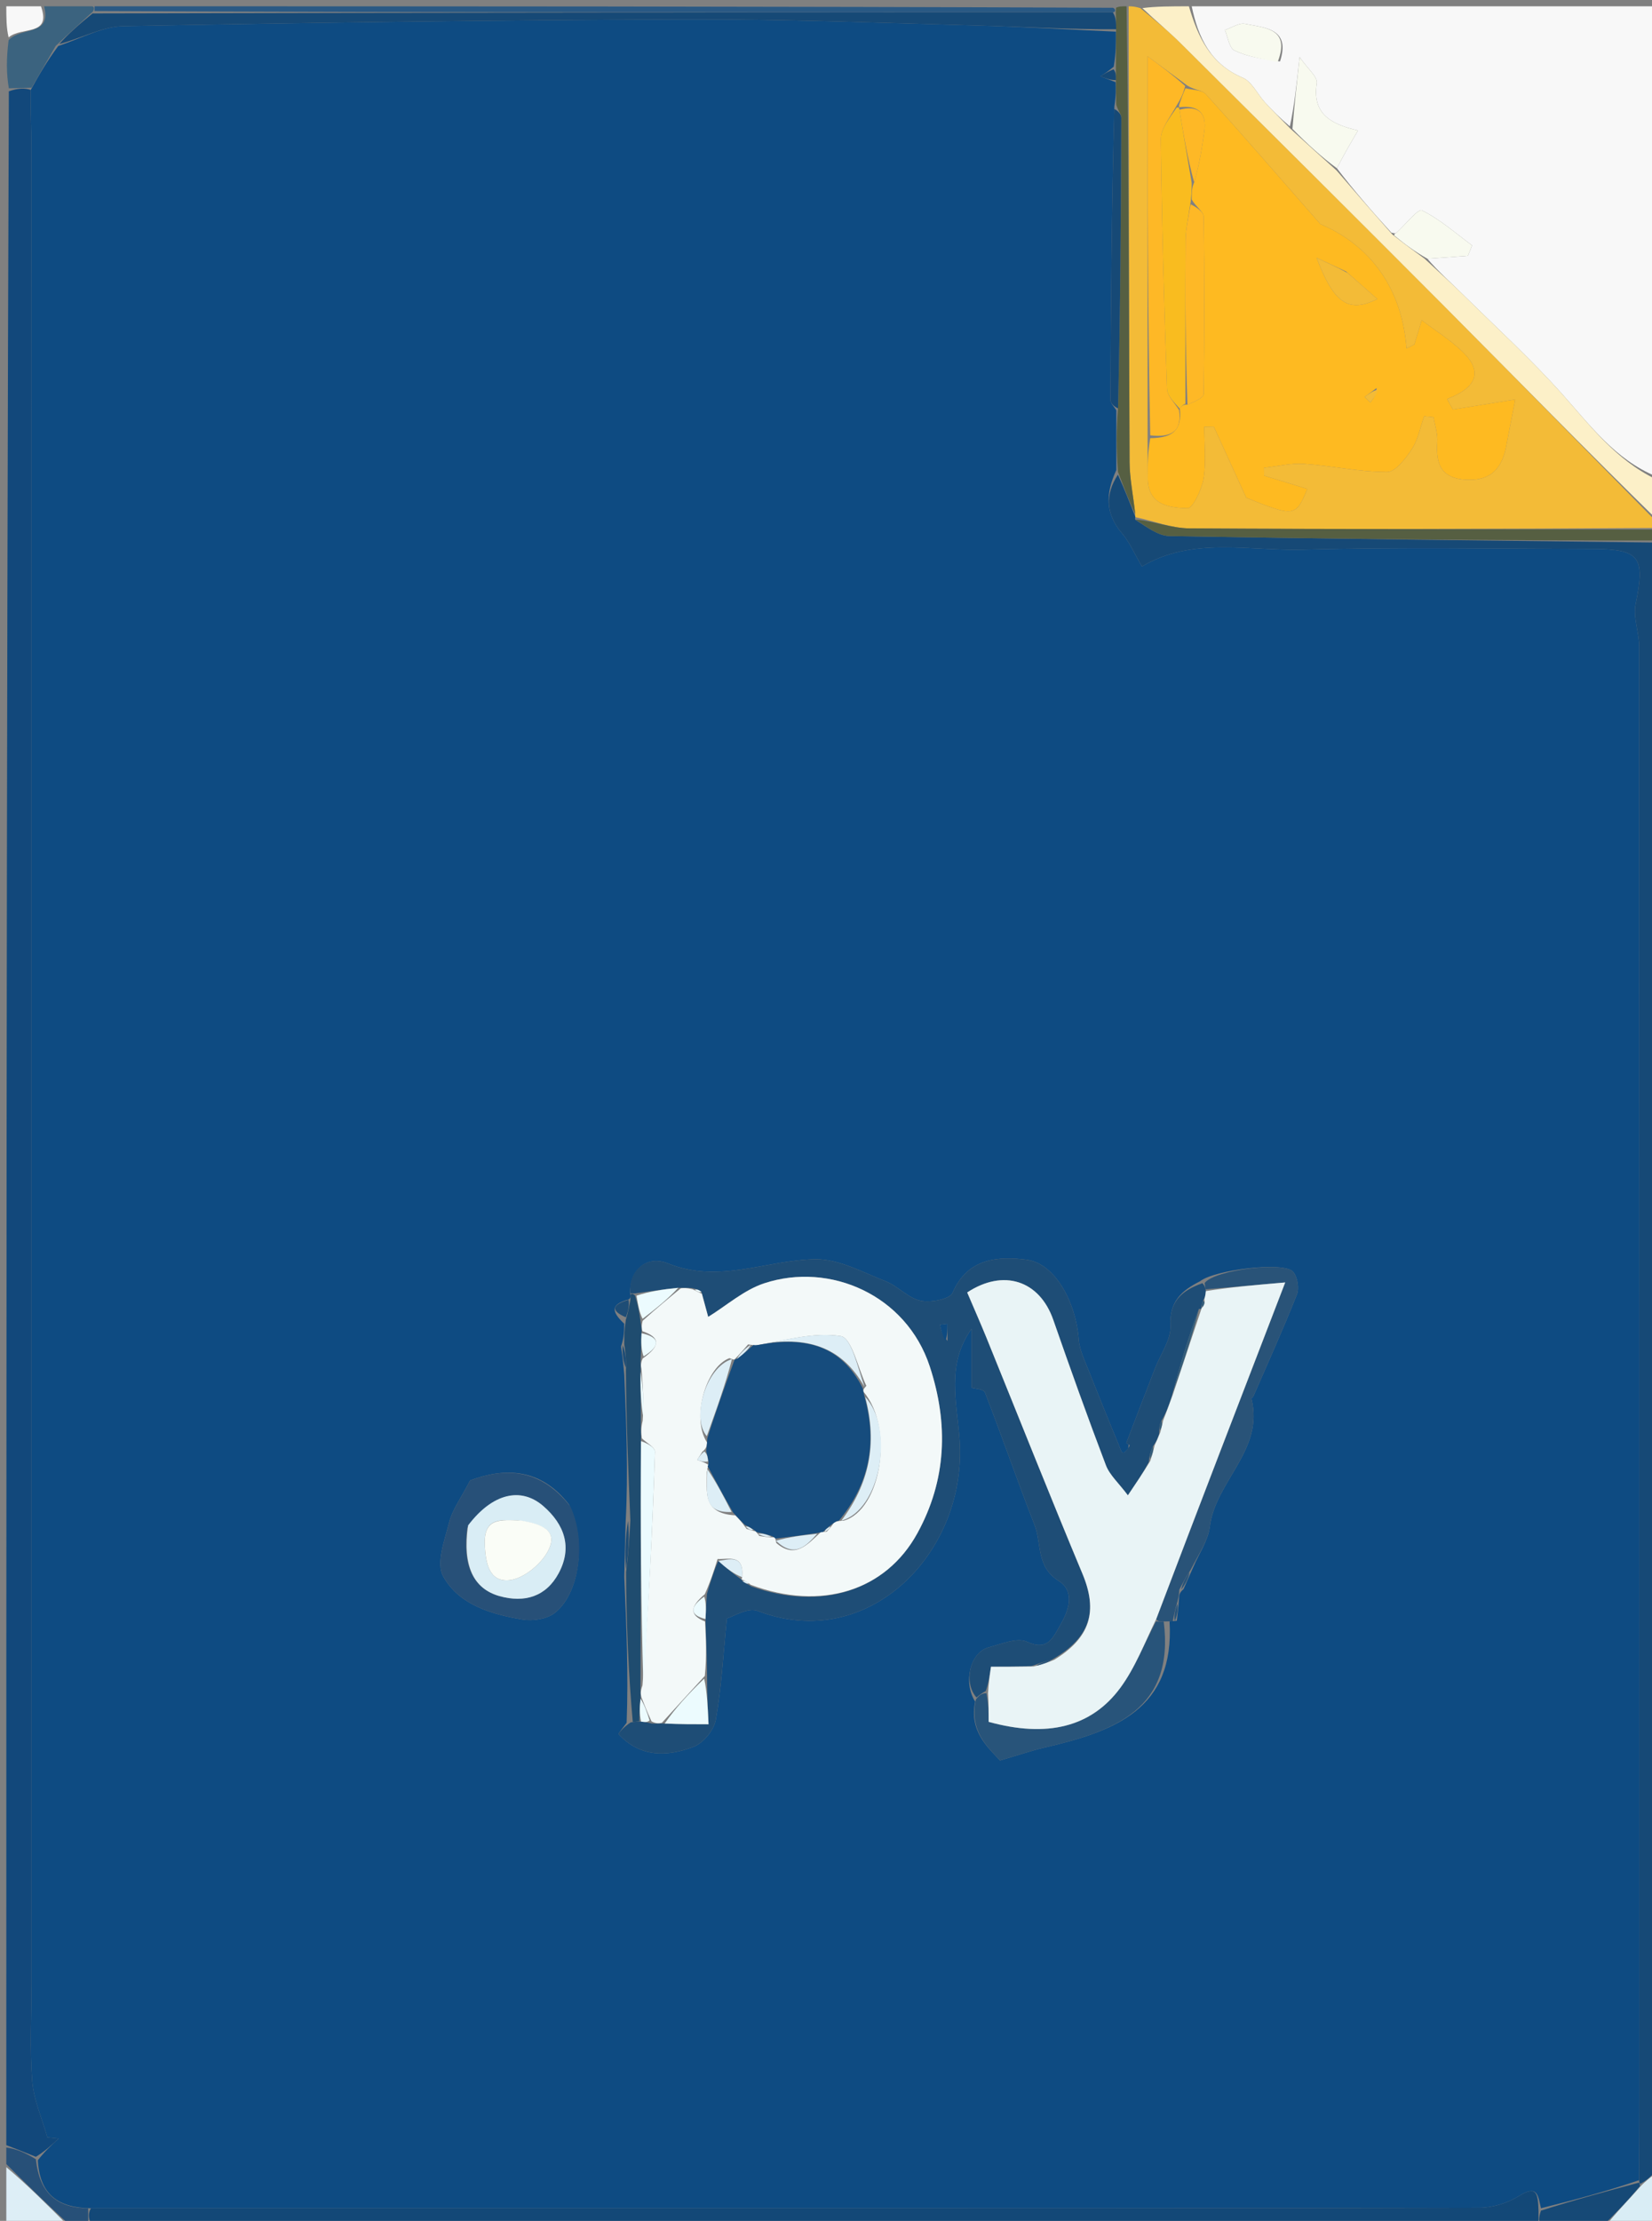 <svg version="1.1" id="Layer_1" xmlns="http://www.w3.org/2000/svg" xmlns:xlink="http://www.w3.org/1999/xlink" x="0px" y="0px"
	 width="100%" viewBox="0 0 262 352" enable-background="new 0 0 262 352" xml:space="preserve">
<rect x="0" y="0" width="262" height="352" fill="#808080" stroke="none"/>
<path fill="#F8F8F8" opacity="1" stroke="none" 
	d="
M189,1 
	C213.594,1 238.188,1 263,1 
	C263,25.687 263,50.375 262.646,75.504 
	C256.17,72.829 252.214,67.447 247.773,62.477 
	C242.891,57.015 237.461,52.04 232.233,46.891 
	C230.188,44.877 228.041,42.967 226.376,41.007 
	C228.81,40.85 230.81,40.697 232.809,40.544 
	C233.029,39.996 233.249,39.447 233.468,38.898 
	C230.853,36.971 228.38,34.753 225.509,33.345 
	C224.889,33.041 222.843,35.658 221.441,36.915 
	C221.334,37.011 221.126,36.993 220.664,36.872 
	C217.57,33.488 214.777,30.26 212.028,26.673 
	C213.098,24.565 214.124,22.816 215.378,20.677 
	C210.838,19.642 208.107,17.907 208.84,13.173 
	C208.992,12.188 207.416,10.936 206.113,9.049 
	C205.619,13.589 205.266,16.836 204.567,20.031 
	C203.01,18.722 201.77,17.49 200.594,16.201 
	C199.408,14.901 198.542,12.94 197.088,12.32 
	C191.967,10.138 190.031,5.956 189,1 
M203.005,9.743 
	C204.712,4.493 200.621,4.413 197.471,3.777 
	C196.504,3.582 195.332,4.4 194.254,4.754 
	C194.744,5.877 194.945,7.598 195.782,8.003 
	C197.782,8.972 200.082,9.321 203.005,9.743 
z"/>
<path fill="#F3BB37" opacity="1" stroke="none" 
	d="
M263,83 
	C263,83 263,83.5 262.535,83.683 
	C237.596,83.853 213.122,83.903 188.649,83.747 
	C185.789,83.729 182.937,82.572 180.046,81.962 
	C180.01,81.98 180.063,81.92 180.049,81.506 
	C179.724,78.474 179.155,75.858 179.144,73.239 
	C179.041,49.159 179.035,25.08 179,1 
	C179.444,1 179.889,1 180.844,1.282 
	C183.326,3.328 185.381,5.007 187.254,6.868 
	C201.245,20.767 215.241,34.661 229.153,48.638 
	C240.495,60.033 251.722,71.542 263,83 
M187.919,13.278 
	C185.952,11.83 183.986,10.381 182.01,8.927 
	C182.01,29.437 182.01,49.219 182.003,69.897 
	C182.013,71.896 182.009,73.894 182.035,75.893 
	C182.09,80.14 185.546,80.468 188.346,80.569 
	C189.174,80.599 190.604,77.586 190.892,75.825 
	C191.329,73.16 191.006,70.371 191.006,67.635 
	C191.501,67.627 191.996,67.619 192.491,67.61 
	C194.092,71.116 195.693,74.622 197.643,78.893 
	C205.207,81.963 205.557,81.933 207.338,77.482 
	C205.053,76.783 202.771,76.085 200.488,75.387 
	C200.484,74.976 200.479,74.564 200.475,74.153 
	C202.588,73.922 204.722,73.382 206.81,73.525 
	C211.221,73.829 215.608,74.817 220.004,74.807 
	C221.347,74.804 222.968,72.645 223.946,71.139 
	C224.923,69.637 225.254,67.715 225.868,65.977 
	C226.362,66.026 226.857,66.076 227.351,66.126 
	C227.564,67.434 228.031,68.76 227.941,70.047 
	C227.698,73.544 228.514,75.862 232.624,76.043 
	C236.662,76.22 238.291,74.037 238.931,70.51 
	C239.354,68.173 239.833,65.846 240.326,63.312 
	C236.986,63.846 233.707,64.37 230.428,64.894 
	C230.12,64.342 229.811,63.791 229.503,63.24 
	C233.891,61.59 235.395,59.108 232.035,55.814 
	C230.076,53.892 227.677,52.42 225.478,50.748 
	C225.105,51.966 224.702,53.286 224.298,54.606 
	C223.891,54.812 223.484,55.018 223.077,55.224 
	C222.261,44.641 216.352,38.428 209.408,35.517 
	C202.564,27.709 196.976,21.244 191.239,14.915 
	C190.6,14.21 189.108,14.277 187.919,13.278 
z"/>
<path fill="#12487B" opacity="1" stroke="none" 
	d="
M1,340 
	C1,231.645 1,123.29 1.402,14.467 
	C2.875,13.966 3.946,13.934 4.876,14.259 
	C4.824,17.552 4.986,20.488 4.988,23.424 
	C5.009,48.485 5,73.546 5,98.607 
	C5,153.298 5,207.989 5,262.68 
	C5,279.908 5,297.136 5,314.364 
	C5,319.524 4.711,324.707 5.109,329.836 
	C5.344,332.852 6.67,335.784 7.505,338.753 
	C8.102,338.821 8.699,338.888 9.296,338.956 
	C8.196,339.972 7.096,340.987 5.687,341.85 
	C3.919,341.131 2.459,340.565 1,340 
z"/>
<path fill="#164976" opacity="1" stroke="none" 
	d="
M263,86 
	C263,171.688 263,257.375 262.815,343.787 
	C261.824,345.077 261.017,345.644 260.142,346.142 
	C260.074,346.074 259.938,345.938 259.958,345.556 
	C259.985,341.058 260,336.942 260,332.826 
	C260.001,256.068 260.007,179.309 259.972,102.551 
	C259.971,100.267 258.971,97.867 259.409,95.72 
	C260.923,88.312 260.13,87.037 252.615,87.015 
	C237.297,86.971 221.97,86.707 206.663,87.118 
	C198.01,87.35 189.019,85.042 181.111,89.791 
	C179.947,87.815 179.175,85.967 177.937,84.516 
	C175.328,81.458 175.272,78.331 177.296,75.233 
	C178.391,77.652 179.227,79.786 180.063,81.92 
	C180.063,81.92 180.01,81.98 180.038,82.362 
	C181.868,83.515 183.66,84.929 185.476,84.961 
	C211.316,85.417 237.158,85.686 263,86 
z"/>
<path fill="#134877" opacity="1" stroke="none" 
	d="
M244,353 
	C167.646,353 91.292,353 14.467,352.627 
	C13.992,351.506 13.986,350.759 14.422,350.008 
	C20.775,350.002 26.686,350 32.597,350 
	C61.32,350 90.042,350 118.765,350 
	C157.394,350 196.023,350.029 234.652,349.921 
	C236.76,349.915 239.117,349.171 240.913,348.054 
	C243.845,346.23 243.9,347.903 244,350.38 
	C244,351.503 244,352.252 244,353 
z"/>
<path fill="#FCF0C8" opacity="1" stroke="none" 
	d="
M263,82.562 
	C251.722,71.542 240.495,60.033 229.153,48.638 
	C215.241,34.661 201.245,20.767 187.254,6.868 
	C185.381,5.007 183.326,3.328 181.177,1.282 
	C183.371,1 185.741,1 188.556,1 
	C190.031,5.956 191.967,10.138 197.088,12.32 
	C198.542,12.94 199.408,14.901 200.594,16.201 
	C201.77,17.49 203.01,18.722 204.632,20.378 
	C207.357,22.862 209.671,24.947 211.985,27.032 
	C214.777,30.26 217.57,33.488 220.816,37.159 
	C222.827,38.738 224.384,39.874 225.941,41.01 
	C228.041,42.967 230.188,44.877 232.233,46.891 
	C237.461,52.04 242.891,57.015 247.773,62.477 
	C252.214,67.447 256.17,72.829 262.646,75.973 
	C263,78.042 263,80.083 263,82.562 
z"/>
<path fill="#2A5984" opacity="1" stroke="none" 
	d="
M15,1 
	C68.688,1 122.375,1 176.528,1.233 
	C176.993,1.465 176.949,1.928 176.486,1.953 
	C122.346,1.985 68.668,1.992 14.993,1.749 
	C14.996,1.5 15,1 15,1 
z"/>
<path fill="#565F42" opacity="1" stroke="none" 
	d="
M176.949,1.928 
	C176.949,1.928 176.993,1.465 176.996,1.233 
	C177.444,1 177.889,1 178.667,1 
	C179.035,25.08 179.041,49.159 179.144,73.239 
	C179.155,75.858 179.724,78.474 180.049,81.506 
	C179.227,79.786 178.391,77.652 177.305,74.785 
	C177.051,71.048 177.047,68.042 177.316,64.722 
	C177.683,49.173 177.786,33.938 177.833,18.703 
	C177.835,18.127 177.299,17.549 177.028,16.577 
	C177.006,15.131 176.969,14.08 176.977,12.687 
	C176.993,11.887 176.964,11.43 176.972,10.548 
	C176.997,8.423 176.984,6.722 177.01,4.635 
	C177.016,3.476 176.982,2.702 176.949,1.928 
z"/>
<path fill="#565F42" opacity="1" stroke="none" 
	d="
M263,85.667 
	C237.158,85.686 211.316,85.417 185.476,84.961 
	C183.66,84.929 181.868,83.515 180.073,82.344 
	C182.937,82.572 185.789,83.729 188.649,83.747 
	C213.122,83.903 237.596,83.853 262.535,83.933 
	C263,84.444 263,84.889 263,85.667 
z"/>
<path fill="#3B637F" opacity="1" stroke="none" 
	d="
M14.556,1 
	C15,1 14.996,1.5 14.684,1.881 
	C12.576,3.836 10.781,5.41 8.827,7.289 
	C7.451,9.696 6.234,11.799 5.017,13.901 
	C3.946,13.934 2.875,13.966 1.402,13.999 
	C1,11.629 1,9.259 1.367,6.37 
	C3.42,4.159 8.191,5.815 7,1 
	C9.371,1 11.741,1 14.556,1 
z"/>
<path fill="#164976" opacity="1" stroke="none" 
	d="
M244.454,353 
	C244,352.252 244,351.503 244.393,350.378 
	C249.837,348.646 254.887,347.292 259.938,345.938 
	C259.938,345.938 260.074,346.074 260.092,346.483 
	C258.074,348.927 256.037,350.964 254,353 
	C250.969,353 247.939,353 244.454,353 
z"/>
<path fill="#275078" opacity="1" stroke="none" 
	d="
M13.981,350.012 
	C13.986,350.759 13.992,351.506 13.999,352.627 
	C13.25,353 12.5,353 11.16,352.743 
	C7.379,349.324 4.19,346.162 1,343 
	C1,342.25 1,341.5 1,340.375 
	C2.459,340.565 3.919,341.131 5.693,342.237 
	C6.28,347.819 9.203,349.937 13.981,350.012 
z"/>
<path fill="#DDEEF6" opacity="1" stroke="none" 
	d="
M1,343.487 
	C4.19,346.162 7.379,349.324 10.785,352.743 
	C7.748,353 4.495,353 1,353 
	C1,349.993 1,346.983 1,343.487 
z"/>
<path fill="#D9EDF5" opacity="1" stroke="none" 
	d="
M254.491,353 
	C256.037,350.964 258.074,348.927 260.161,346.551 
	C261.017,345.644 261.824,345.077 262.815,344.255 
	C263,346.917 263,349.835 263,353 
	C260.33,353 257.656,353 254.491,353 
z"/>
<path fill="#F8F8F8" opacity="1" stroke="none" 
	d="
M6.501,1 
	C8.191,5.815 3.42,4.159 1.367,5.926 
	C1,4.413 1,2.825 1,1 
	C2.664,1 4.333,1 6.501,1 
z"/>
<path fill="#F8FAEF" opacity="1" stroke="none" 
	d="
M212.028,26.673 
	C209.671,24.947 207.357,22.862 204.978,20.43 
	C205.266,16.836 205.619,13.589 206.113,9.049 
	C207.416,10.936 208.992,12.188 208.84,13.173 
	C208.107,17.907 210.838,19.642 215.378,20.677 
	C214.124,22.816 213.098,24.565 212.028,26.673 
z"/>
<path fill="#F8FAEF" opacity="1" stroke="none" 
	d="
M226.376,41.007 
	C224.384,39.874 222.827,38.738 221.117,37.315 
	C221.126,36.993 221.334,37.011 221.441,36.915 
	C222.843,35.658 224.889,33.041 225.509,33.345 
	C228.38,34.753 230.853,36.971 233.468,38.898 
	C233.249,39.447 233.029,39.996 232.809,40.544 
	C230.81,40.697 228.81,40.85 226.376,41.007 
z"/>
<path fill="#F8FAEF" opacity="1" stroke="none" 
	d="
M202.633,9.832 
	C200.082,9.321 197.782,8.972 195.782,8.003 
	C194.945,7.598 194.744,5.877 194.254,4.754 
	C195.332,4.4 196.504,3.582 197.471,3.777 
	C200.621,4.413 204.712,4.493 202.633,9.832 
z"/>
<path fill="#FEBA21" opacity="1" stroke="none" 
	d="
M188.012,13.987 
	C189.108,14.277 190.6,14.21 191.239,14.915 
	C196.976,21.244 202.564,27.709 209.408,35.517 
	C216.352,38.428 222.261,44.641 223.077,55.224 
	C223.484,55.018 223.891,54.812 224.298,54.606 
	C224.702,53.286 225.105,51.966 225.478,50.748 
	C227.677,52.42 230.076,53.892 232.035,55.814 
	C235.395,59.108 233.891,61.59 229.503,63.24 
	C229.811,63.791 230.12,64.342 230.428,64.894 
	C233.707,64.37 236.986,63.846 240.326,63.312 
	C239.833,65.846 239.354,68.173 238.931,70.51 
	C238.291,74.037 236.662,76.22 232.624,76.043 
	C228.514,75.862 227.698,73.544 227.941,70.047 
	C228.031,68.76 227.564,67.434 227.351,66.126 
	C226.857,66.076 226.362,66.026 225.868,65.977 
	C225.254,67.715 224.923,69.637 223.946,71.139 
	C222.968,72.645 221.347,74.804 220.004,74.807 
	C215.608,74.817 211.221,73.829 206.81,73.525 
	C204.722,73.382 202.588,73.922 200.475,74.153 
	C200.479,74.564 200.484,74.976 200.488,75.387 
	C202.771,76.085 205.053,76.783 207.338,77.482 
	C205.557,81.933 205.207,81.963 197.643,78.893 
	C195.693,74.622 194.092,71.116 192.491,67.61 
	C191.996,67.619 191.501,67.627 191.006,67.635 
	C191.006,70.371 191.329,73.16 190.892,75.825 
	C190.604,77.586 189.174,80.599 188.346,80.569 
	C185.546,80.468 182.09,80.14 182.035,75.893 
	C182.009,73.894 182.013,71.896 182.418,69.448 
	C185.896,69.412 187.47,68.272 187.111,64.784 
	C187.421,64.296 187.68,64.107 188.332,64.137 
	C189.441,63.667 190.882,63.071 190.891,62.453 
	C191.031,53.085 191.031,43.714 190.894,34.346 
	C190.882,33.555 189.66,32.782 189,31.626 
	C189,30.5 189,29.749 189.392,28.905 
	C190.189,26.169 190.617,23.529 190.994,20.881 
	C191.433,17.792 189.939,16.642 187.001,17 
	C187,17 187,16.998 187.002,16.66 
	C187.34,15.543 187.676,14.765 188.012,13.987 
M213.486,43.032 
	C212.183,42.427 210.879,41.823 208.812,40.865 
	C211.562,48.097 213.861,49.635 218.435,47.403 
	C216.826,45.992 215.424,44.762 213.486,43.032 
M218.329,61.494 
	C217.697,61.968 217.064,62.441 216.431,62.915 
	C216.731,63.205 217.03,63.496 217.33,63.786 
	C217.798,63.183 218.267,62.579 218.329,61.494 
z"/>
<path fill="#FEB826" opacity="1" stroke="none" 
	d="
M187,65.001 
	C187.47,68.272 185.896,69.412 182.421,69.001 
	C182.01,49.219 182.01,29.437 182.01,8.927 
	C183.986,10.381 185.952,11.83 187.965,13.632 
	C187.676,14.765 187.34,15.543 186.611,16.717 
	C185.478,18.754 184.086,20.402 184.104,22.034 
	C184.254,35.238 184.621,48.44 185.085,61.638 
	C185.125,62.78 186.334,63.881 187,65.001 
z"/>
<path fill="#0E4B82" opacity="1" stroke="none" 
	d="
M14.422,350.008 
	C9.203,349.937 6.28,347.819 6.002,342.391 
	C7.096,340.987 8.196,339.972 9.296,338.956 
	C8.699,338.888 8.102,338.821 7.505,338.753 
	C6.67,335.784 5.344,332.852 5.109,329.836 
	C4.711,324.707 5,319.524 5,314.364 
	C5,297.136 5,279.908 5,262.68 
	C5,207.989 5,153.298 5,98.607 
	C5,73.546 5.009,48.485 4.988,23.424 
	C4.986,20.488 4.824,17.552 4.876,14.259 
	C6.234,11.799 7.451,9.696 9.238,7.293 
	C13.053,6 16.284,4.2 19.547,4.139 
	C49.287,3.589 79.032,3.18 108.776,3.073 
	C123.98,3.019 139.188,3.61 154.391,4.021 
	C161.921,4.224 169.445,4.679 176.971,5.02 
	C176.984,6.722 176.997,8.423 176.637,10.562 
	C175.679,11.365 175.093,11.73 174.507,12.096 
	C175.315,12.407 176.123,12.718 176.931,13.029 
	C176.969,14.08 177.006,15.131 176.734,16.878 
	C176.308,32.837 176.18,48.101 176.114,63.365 
	C176.112,63.921 176.719,64.48 177.042,65.037 
	C177.047,68.042 177.051,71.048 177.046,74.5 
	C175.272,78.331 175.328,81.458 177.937,84.516 
	C179.175,85.967 179.947,87.815 181.111,89.791 
	C189.019,85.042 198.01,87.35 206.663,87.118 
	C221.97,86.707 237.297,86.971 252.615,87.015 
	C260.13,87.037 260.923,88.312 259.409,95.72 
	C258.971,97.867 259.971,100.267 259.972,102.551 
	C260.007,179.309 260.001,256.068 260,332.826 
	C260,336.942 259.985,341.058 259.958,345.556 
	C254.887,347.292 249.837,348.646 244.393,350.003 
	C243.9,347.903 243.845,346.23 240.913,348.054 
	C239.117,349.171 236.76,349.915 234.652,349.921 
	C196.023,350.029 157.394,350 118.765,350 
	C90.042,350 61.32,350 32.597,350 
	C26.686,350 20.775,350.002 14.422,350.008 
M98.996,209.801 
	C98.999,210.868 99.001,211.936 98.489,213.43 
	C98.663,214.618 98.838,215.806 99.008,217.91 
	C99.33,225.598 99.651,233.286 99.229,241.162 
	C99.156,243.774 99.084,246.385 99.007,249.934 
	C99.341,257.622 99.676,265.31 99.381,273.056 
	C98.936,273.681 98.009,274.752 98.116,274.869 
	C101.534,278.572 105.841,278.457 110.013,276.852 
	C111.546,276.262 113.23,274.206 113.518,272.583 
	C114.423,267.472 114.699,262.249 115.275,256.514 
	C116.228,256.255 118.599,254.728 120.157,255.325 
	C137.776,262.075 153.466,246.028 152.18,228.131 
	C151.757,222.242 150.027,216.293 154.081,210.619 
	C154.081,213.815 154.081,217.012 154.081,219.954 
	C154.507,220.09 155.994,220.145 156.209,220.696 
	C158.921,227.657 161.346,234.73 164.074,241.684 
	C165.234,244.64 164.302,248.291 167.878,250.547 
	C170.532,252.221 169.536,255.229 168.144,257.59 
	C167.019,259.499 166.228,261.753 162.858,260.216 
	C161.299,259.505 158.823,260.575 156.83,261.097 
	C153.845,261.877 152.723,266.666 154.659,269.701 
	C153.674,274.415 156.744,277.001 158.597,279.033 
	C161.588,278.156 163.558,277.472 165.578,277.004 
	C176.815,274.398 186.322,270.906 185.486,256.989 
	C185.658,256.981 185.829,256.973 186.642,256.89 
	C186.754,255.931 186.865,254.972 186.991,253.338 
	C187.002,252.887 187.012,252.437 187.699,251.881 
	C188.115,250.927 188.53,249.973 189.254,248.36 
	C190.156,246.243 191.591,244.193 191.862,241.998 
	C192.755,234.769 200.529,229.824 198.471,221.692 
	C198.448,221.603 198.71,221.468 198.772,221.326 
	C201.108,215.955 203.53,210.618 205.68,205.174 
	C206.075,204.173 205.771,202.384 205.075,201.571 
	C203.659,199.918 192.657,201.248 190.325,203.076 
	C187.44,204.537 185.434,206.245 185.633,210.125 
	C185.745,212.33 184.06,214.625 183.186,216.881 
	C181.665,220.808 180.144,224.736 178.643,228.671 
	C178.622,228.726 178.871,228.882 179,229 
	C179,229 179.009,229.006 178.93,229.596 
	C178.718,229.816 178.524,230.059 178.282,230.24 
	C178.211,230.294 177.913,230.207 177.877,230.12 
	C176.147,225.896 174.405,221.676 172.735,217.428 
	C172.076,215.751 171.215,214.037 171.082,212.291 
	C170.636,206.442 167.356,200.233 162.782,199.658 
	C158.378,199.106 153.458,199.352 151.075,204.912 
	C150.639,205.928 147.574,206.508 145.969,206.158 
	C143.998,205.729 142.395,203.832 140.438,203.066 
	C136.808,201.646 133.023,199.543 129.327,199.59 
	C121.562,199.688 114.076,203.535 105.926,200.248 
	C102.304,198.787 99.518,201.742 99.991,205.495 
	C99.991,205.495 99.986,205.993 99.382,206.048 
	C97.133,206.756 96.743,207.706 98.996,209.801 
M90.243,238.47 
	C85.521,232.362 79.557,232.759 74.562,234.644 
	C73.084,237.499 71.764,239.246 71.265,241.203 
	C70.539,244.048 69.132,247.744 70.281,249.831 
	C72.766,254.345 77.919,255.867 82.869,256.689 
	C84.486,256.958 86.68,256.627 87.933,255.677 
	C91.884,252.68 93.076,244.334 90.243,238.47 
z"/>
<path fill="#164976" opacity="1" stroke="none" 
	d="
M177.01,4.635 
	C169.445,4.679 161.921,4.224 154.391,4.021 
	C139.188,3.61 123.98,3.019 108.776,3.073 
	C79.032,3.18 49.287,3.589 19.547,4.139 
	C16.284,4.2 13.053,6 9.396,6.989 
	C10.781,5.41 12.576,3.836 14.681,2.131 
	C68.668,1.992 122.346,1.985 176.486,1.953 
	C176.982,2.702 177.016,3.476 177.01,4.635 
z"/>
<path fill="#164976" opacity="1" stroke="none" 
	d="
M177.316,64.722 
	C176.719,64.48 176.112,63.921 176.114,63.365 
	C176.18,48.101 176.308,32.837 176.719,17.272 
	C177.299,17.549 177.835,18.127 177.833,18.703 
	C177.786,33.938 177.683,49.173 177.316,64.722 
z"/>
<path fill="#164976" opacity="1" stroke="none" 
	d="
M176.977,12.687 
	C176.123,12.718 175.315,12.407 174.507,12.096 
	C175.093,11.73 175.679,11.365 176.6,10.986 
	C176.964,11.43 176.993,11.887 176.977,12.687 
z"/>
<path fill="#F9BC1F" opacity="1" stroke="none" 
	d="
M187.111,64.784 
	C186.334,63.881 185.125,62.78 185.085,61.638 
	C184.621,48.44 184.254,35.238 184.104,22.034 
	C184.086,20.402 185.478,18.754 186.608,17.056 
	C187,16.998 187,17 187.048,17.389 
	C187.731,21.518 188.366,25.259 189.001,28.999 
	C189,29.749 189,30.5 188.833,32.009 
	C188.443,34.554 188.044,36.339 188.03,38.127 
	C187.963,46.751 187.999,55.375 187.999,64 
	C187.68,64.107 187.421,64.296 187.111,64.784 
z"/>
<path fill="#FEB826" opacity="1" stroke="none" 
	d="
M188.332,64.137 
	C187.999,55.375 187.963,46.751 188.03,38.127 
	C188.044,36.339 188.443,34.554 188.833,32.384 
	C189.66,32.782 190.882,33.555 190.894,34.346 
	C191.031,43.714 191.031,53.085 190.891,62.453 
	C190.882,63.071 189.441,63.667 188.332,64.137 
z"/>
<path fill="#F3BB37" opacity="1" stroke="none" 
	d="
M213.754,43.282 
	C215.424,44.762 216.826,45.992 218.435,47.403 
	C213.861,49.635 211.562,48.097 208.812,40.865 
	C210.879,41.823 212.183,42.427 213.754,43.282 
z"/>
<path fill="#FEB826" opacity="1" stroke="none" 
	d="
M189.392,28.905 
	C188.366,25.259 187.731,21.518 187.049,17.389 
	C189.939,16.642 191.433,17.792 190.994,20.881 
	C190.617,23.529 190.189,26.169 189.392,28.905 
z"/>
<path fill="#F3BB37" opacity="1" stroke="none" 
	d="
M218.532,61.735 
	C218.267,62.579 217.798,63.183 217.33,63.786 
	C217.03,63.496 216.731,63.205 216.431,62.915 
	C217.064,62.441 217.697,61.968 218.532,61.735 
z"/>
<path fill="#1E4D76" opacity="1" stroke="none" 
	d="
M178.993,228.991 
	C178.871,228.882 178.622,228.726 178.643,228.671 
	C180.144,224.736 181.665,220.808 183.186,216.881 
	C184.06,214.625 185.745,212.33 185.633,210.125 
	C185.434,206.245 187.44,204.537 190.708,203.381 
	C191.128,203.908 191.164,204.131 191.243,204.637 
	C191.189,205.283 191.093,205.645 190.787,206.171 
	C190.574,206.667 190.571,207 190.538,207.365 
	C190.508,207.398 190.524,207.484 190.139,207.466 
	C188.448,211.959 187.143,216.47 185.835,221.301 
	C185.375,222.804 184.917,223.988 184.186,225.212 
	C183.884,225.83 183.855,226.408 183.834,227.268 
	C183.603,228.05 183.366,228.55 182.843,229.246 
	C182.435,230.102 182.312,230.762 182.178,231.78 
	C181.216,233.547 180.264,234.954 178.878,237.005 
	C177.403,235.037 175.986,233.797 175.393,232.243 
	C172.485,224.612 169.738,216.918 167.049,209.206 
	C164.846,202.892 159.106,201.087 153.394,204.851 
	C154.439,207.303 155.501,209.7 156.489,212.127 
	C161.548,224.568 166.495,237.056 171.675,249.446 
	C174.15,255.366 172.946,259.567 166.836,263.046 
	C165.658,263.329 164.832,263.643 163.573,264.066 
	C161.233,264.175 159.326,264.175 157.166,264.175 
	C156.967,265.521 156.785,266.754 156.337,268.018 
	C155.67,268.38 155.27,268.711 154.87,269.042 
	C152.723,266.666 153.845,261.877 156.83,261.097 
	C158.823,260.575 161.299,259.505 162.858,260.216 
	C166.228,261.753 167.019,259.499 168.144,257.59 
	C169.536,255.229 170.532,252.221 167.878,250.547 
	C164.302,248.291 165.234,244.64 164.074,241.684 
	C161.346,234.73 158.921,227.657 156.209,220.696 
	C155.994,220.145 154.507,220.09 154.081,219.954 
	C154.081,217.012 154.081,213.815 154.081,210.619 
	C150.027,216.293 151.757,222.242 152.18,228.131 
	C153.466,246.028 137.776,262.075 120.157,255.325 
	C118.599,254.728 116.228,256.255 115.275,256.514 
	C114.699,262.249 114.423,267.472 113.518,272.583 
	C113.23,274.206 111.546,276.262 110.013,276.852 
	C105.841,278.457 101.534,278.572 98.116,274.869 
	C98.009,274.752 98.936,273.681 100.043,272.985 
	C100.937,272.879 101.168,272.845 101.674,272.871 
	C102.309,272.961 102.668,272.989 103.336,273.167 
	C104.085,273.232 104.527,273.148 105.416,273.176 
	C107.919,273.288 109.973,273.288 112.37,273.288 
	C112.231,270.251 112.133,268.125 112.14,265.558 
	C112.104,262.413 111.962,259.71 111.889,256.609 
	C111.982,255.143 112.004,254.074 112.119,252.619 
	C112.743,250.522 113.275,248.81 113.925,247.403 
	C115.231,248.602 116.419,249.497 117.601,250.367 
	C117.595,250.342 117.636,250.369 117.77,250.611 
	C118.246,250.965 118.588,251.077 119.185,251.453 
	C130.258,255.372 140.47,252.145 145.481,243.035 
	C150.114,234.613 150.46,225.723 147.455,216.573 
	C143.735,205.247 131.619,199.974 121.207,203.397 
	C117.988,204.455 115.234,206.928 112.317,208.723 
	C111.986,207.507 111.65,206.276 111.239,204.752 
	C110.783,204.388 110.403,204.316 109.688,204.15 
	C108.894,204.1 108.436,204.143 107.561,204.117 
	C105.056,204.367 102.966,204.688 100.658,205.006 
	C100.44,205.003 100.003,204.997 100.003,204.997 
	C99.518,201.742 102.304,198.787 105.926,200.248 
	C114.076,203.535 121.562,199.688 129.327,199.59 
	C133.023,199.543 136.808,201.646 140.438,203.066 
	C142.395,203.832 143.998,205.729 145.969,206.158 
	C147.574,206.508 150.639,205.928 151.075,204.912 
	C153.458,199.352 158.378,199.106 162.782,199.658 
	C167.356,200.233 170.636,206.442 171.082,212.291 
	C171.215,214.037 172.076,215.751 172.735,217.428 
	C174.405,221.676 176.147,225.896 177.877,230.12 
	C177.913,230.207 178.211,230.294 178.282,230.24 
	C178.524,230.059 178.718,229.816 179.103,229.246 
	C179.181,228.928 179.087,228.96 178.993,228.991 
M150.265,212.532 
	C150.265,211.622 150.265,210.712 150.265,209.802 
	C149.862,209.856 149.46,209.911 149.057,209.966 
	C149.254,210.809 149.452,211.653 150.265,212.532 
z"/>
<path fill="#275078" opacity="1" stroke="none" 
	d="
M90.463,238.799 
	C93.076,244.334 91.884,252.68 87.933,255.677 
	C86.68,256.627 84.486,256.958 82.869,256.689 
	C77.919,255.867 72.766,254.345 70.281,249.831 
	C69.132,247.744 70.539,244.048 71.265,241.203 
	C71.764,239.246 73.084,237.499 74.562,234.644 
	C79.557,232.759 85.521,232.362 90.463,238.799 
M74.11,242.152 
	C73.34,248.117 75.025,251.814 79.248,252.989 
	C83.199,254.087 86.604,253.065 88.599,249.36 
	C90.804,245.264 89.529,241.634 86.179,238.721 
	C82.604,235.614 78.096,236.683 74.11,242.152 
z"/>
<path fill="#295378" opacity="1" stroke="none" 
	d="
M191.2,204.353 
	C191.164,204.131 191.128,203.908 191.052,203.35 
	C192.657,201.248 203.659,199.918 205.075,201.571 
	C205.771,202.384 206.075,204.173 205.68,205.174 
	C203.53,210.618 201.108,215.955 198.772,221.326 
	C198.71,221.468 198.448,221.603 198.471,221.692 
	C200.529,229.824 192.755,234.769 191.862,241.998 
	C191.591,244.193 190.156,246.243 188.821,248.833 
	C187.933,250.199 187.478,251.093 187.023,251.986 
	C187.012,252.437 187.002,252.887 186.731,253.883 
	C186.314,255.273 186.157,256.119 186,256.965 
	C185.829,256.973 185.658,256.981 184.817,256.998 
	C183.872,257.005 183.597,257.004 183.377,256.602 
	C190.082,238.943 196.732,221.685 203.829,203.265 
	C198.914,203.689 195.057,204.021 191.2,204.353 
z"/>
<path fill="#28547A" opacity="1" stroke="none" 
	d="
M183.322,257.004 
	C183.597,257.004 183.872,257.005 184.56,257.011 
	C186.322,270.906 176.815,274.398 165.578,277.004 
	C163.558,277.472 161.588,278.156 158.597,279.033 
	C156.744,277.001 153.674,274.415 154.765,269.371 
	C155.27,268.711 155.67,268.38 156.434,268.378 
	C156.797,270.137 156.797,271.566 156.797,272.91 
	C166.024,275.45 173.069,273.792 177.707,267.48 
	C180.03,264.319 181.478,260.516 183.322,257.004 
z"/>
<path fill="#1F4C6F" opacity="1" stroke="none" 
	d="
M101.399,272.81 
	C101.168,272.845 100.937,272.879 100.358,272.956 
	C99.676,265.31 99.341,257.622 99.291,249.183 
	C99.707,245.946 99.84,243.46 99.972,240.974 
	C99.651,233.286 99.33,225.598 99.264,217.238 
	C99.348,215.379 99.176,214.191 99.003,213.004 
	C99.001,211.936 98.999,210.868 99.256,209.191 
	C99.673,207.718 99.829,206.855 99.986,205.993 
	C99.986,205.993 99.991,205.495 99.997,205.246 
	C100.003,204.997 100.44,205.003 100.726,205.362 
	C101.202,206.869 101.393,208.018 101.594,209.478 
	C101.695,210.19 101.787,210.591 101.744,211.31 
	C101.654,212.763 101.7,213.896 101.607,215.347 
	C101.558,216.108 101.648,216.551 101.591,217.421 
	C101.551,220.231 101.658,222.616 101.634,225.361 
	C101.6,226.471 101.698,227.221 101.653,228.42 
	C101.579,241.581 101.647,254.292 101.576,267.327 
	C101.532,268.098 101.627,268.546 101.585,269.239 
	C101.431,270.592 101.415,271.701 101.399,272.81 
z"/>
<path fill="#1E4D76" opacity="1" stroke="none" 
	d="
M99.601,241.068 
	C99.84,243.46 99.707,245.946 99.293,248.714 
	C99.084,246.385 99.156,243.774 99.601,241.068 
z"/>
<path fill="#1E4D76" opacity="1" stroke="none" 
	d="
M98.746,213.217 
	C99.176,214.191 99.348,215.379 99.266,216.78 
	C98.838,215.806 98.663,214.618 98.746,213.217 
z"/>
<path fill="#1E4D76" opacity="1" stroke="none" 
	d="
M99.684,206.02 
	C99.829,206.855 99.673,207.718 99.257,208.79 
	C96.743,207.706 97.133,206.756 99.684,206.02 
z"/>
<path fill="#28547A" opacity="1" stroke="none" 
	d="
M186.321,256.928 
	C186.157,256.119 186.314,255.273 186.724,254.22 
	C186.865,254.972 186.754,255.931 186.321,256.928 
z"/>
<path fill="#28547A" opacity="1" stroke="none" 
	d="
M187.361,251.933 
	C187.478,251.093 187.933,250.199 188.667,249.162 
	C188.53,249.973 188.115,250.927 187.361,251.933 
z"/>
<path fill="#F3F9F9" opacity="1" stroke="none" 
	d="
M101.88,210.991 
	C101.787,210.591 101.695,210.19 101.924,209.34 
	C104.156,207.323 106.066,205.755 107.977,204.187 
	C108.436,204.143 108.894,204.1 109.857,204.348 
	C110.678,204.775 110.996,204.909 111.314,205.044 
	C111.65,206.276 111.986,207.507 112.317,208.723 
	C115.234,206.928 117.988,204.455 121.207,203.397 
	C131.619,199.974 143.735,205.247 147.455,216.573 
	C150.46,225.723 150.114,234.613 145.481,243.035 
	C140.47,252.145 130.258,255.372 119.066,251.191 
	C118.34,250.566 117.988,250.468 117.636,250.369 
	C117.636,250.369 117.595,250.342 117.7,249.957 
	C118.011,246.259 115.598,247.181 113.806,247.098 
	C113.275,248.81 112.743,250.522 111.778,252.676 
	C109.413,254.669 109.304,255.998 111.819,257.006 
	C111.962,259.71 112.104,262.413 111.783,265.62 
	C109.202,268.437 107.085,270.75 104.969,273.064 
	C104.527,273.148 104.085,273.232 103.329,272.831 
	C102.583,271.228 102.153,270.111 101.722,268.995 
	C101.627,268.546 101.532,268.098 101.893,267.141 
	C102.892,254.456 103.472,242.281 103.88,230.099 
	C103.903,229.413 102.523,228.681 101.796,227.97 
	C101.698,227.221 101.6,226.471 101.926,225.19 
	C102.145,222.103 101.941,219.549 101.737,216.995 
	C101.648,216.551 101.558,216.108 101.933,215.309 
	C104.801,213.295 104.721,211.962 101.88,210.991 
M116.473,215.482 
	C116.473,215.482 116.472,215.576 115.686,215.266 
	C111.957,216.643 109.587,224.79 112.152,228.658 
	C112.102,229.107 112.052,229.555 111.397,230.092 
	C111.119,230.526 110.841,230.96 110.563,231.395 
	C111.12,231.582 111.676,231.769 112.377,232.174 
	C112.377,232.174 112.234,232.392 112.096,233.294 
	C112.18,236.282 111.257,239.878 116.624,240.182 
	C117.122,240.68 117.62,241.179 118.392,242.311 
	C118.812,242.463 119.231,242.615 119.835,242.702 
	C119.835,242.702 119.982,242.83 120.417,243.44 
	C121.137,243.553 121.856,243.665 122.827,243.671 
	C122.827,243.671 123.023,243.859 123.12,244.559 
	C126.053,247.092 127.982,244.899 130.183,242.832 
	C130.183,242.832 130.508,242.824 131.126,242.757 
	C131.402,242.465 131.679,242.174 132.182,241.45 
	C132.423,241.211 132.712,241.067 133.826,241.018 
	C139.707,239.34 141.889,226.37 136.922,220.556 
	C136.894,220.388 136.865,220.221 137.398,219.648 
	C136.071,216.888 135.08,212.058 133.351,211.777 
	C129.078,211.084 124.466,212.474 119.783,213.257 
	C119.783,213.257 119.482,213.186 118.645,213.088 
	C117.952,213.891 117.259,214.695 116.473,215.482 
z"/>
<path fill="#E9F4F6" opacity="1" stroke="none" 
	d="
M183.377,256.602 
	C181.478,260.516 180.03,264.319 177.707,267.48 
	C173.069,273.792 166.024,275.45 156.797,272.91 
	C156.797,271.566 156.797,270.137 156.7,268.348 
	C156.785,266.754 156.967,265.521 157.166,264.175 
	C159.326,264.175 161.233,264.175 163.918,264.13 
	C165.527,263.749 166.357,263.413 167.188,263.078 
	C172.946,259.567 174.15,255.366 171.675,249.446 
	C166.495,237.056 161.548,224.568 156.489,212.127 
	C155.501,209.7 154.439,207.303 153.394,204.851 
	C159.106,201.087 164.846,202.892 167.049,209.206 
	C169.738,216.918 172.485,224.612 175.393,232.243 
	C175.986,233.797 177.403,235.037 178.878,237.005 
	C180.264,234.954 181.216,233.547 182.425,231.554 
	C182.832,230.329 182.98,229.69 183.128,229.05 
	C183.366,228.55 183.603,228.05 184.018,226.998 
	C184.284,226.021 184.372,225.596 184.46,225.172 
	C184.917,223.988 185.375,222.804 186.024,220.983 
	C187.653,216.059 189.089,211.772 190.524,207.484 
	C190.524,207.484 190.508,207.398 190.707,207.185 
	C191.069,206.663 191.099,206.341 190.996,206.007 
	C191.093,205.645 191.189,205.283 191.243,204.637 
	C195.057,204.021 198.914,203.689 203.829,203.265 
	C196.732,221.685 190.082,238.943 183.377,256.602 
z"/>
<path fill="#335D7B" opacity="1" stroke="none" 
	d="
M190.139,207.466 
	C189.089,211.772 187.653,216.059 186.027,220.664 
	C187.143,216.47 188.448,211.959 190.139,207.466 
z"/>
<path fill="#ECFBFE" opacity="1" stroke="none" 
	d="
M105.416,273.176 
	C107.085,270.75 109.202,268.437 111.677,266.061 
	C112.133,268.125 112.231,270.251 112.37,273.288 
	C109.973,273.288 107.919,273.288 105.416,273.176 
z"/>
<path fill="#ECFBFE" opacity="1" stroke="none" 
	d="
M107.561,204.117 
	C106.066,205.755 104.156,207.323 101.915,209.029 
	C101.393,208.018 101.202,206.869 100.944,205.364 
	C102.966,204.688 105.056,204.367 107.561,204.117 
z"/>
<path fill="#DDEEF6" opacity="1" stroke="none" 
	d="
M113.925,247.403 
	C115.598,247.181 118.011,246.259 117.706,249.981 
	C116.419,249.497 115.231,248.602 113.925,247.403 
z"/>
<path fill="#ECFBFE" opacity="1" stroke="none" 
	d="
M111.889,256.609 
	C109.304,255.998 109.413,254.669 111.686,253.062 
	C112.004,254.074 111.982,255.143 111.889,256.609 
z"/>
<path fill="#0E4B82" opacity="1" stroke="none" 
	d="
M149.957,212.514 
	C149.452,211.653 149.254,210.809 149.057,209.966 
	C149.46,209.911 149.862,209.856 150.265,209.802 
	C150.265,210.712 150.265,211.622 149.957,212.514 
z"/>
<path fill="#ECFBFE" opacity="1" stroke="none" 
	d="
M101.585,269.239 
	C102.153,270.111 102.583,271.228 103.021,272.681 
	C102.668,272.989 102.309,272.961 101.674,272.871 
	C101.415,271.701 101.431,270.592 101.585,269.239 
z"/>
<path fill="#28547A" opacity="1" stroke="none" 
	d="
M166.836,263.046 
	C166.357,263.413 165.527,263.749 164.351,264.021 
	C164.832,263.643 165.658,263.329 166.836,263.046 
z"/>
<path fill="#335D7B" opacity="1" stroke="none" 
	d="
M184.186,225.212 
	C184.372,225.596 184.284,226.021 184.011,226.715 
	C183.855,226.408 183.884,225.83 184.186,225.212 
z"/>
<path fill="#335D7B" opacity="1" stroke="none" 
	d="
M182.843,229.246 
	C182.98,229.69 182.832,230.329 182.436,231.195 
	C182.312,230.762 182.435,230.102 182.843,229.246 
z"/>
<path fill="#DDEEF6" opacity="1" stroke="none" 
	d="
M117.77,250.611 
	C117.988,250.468 118.34,250.566 118.811,250.927 
	C118.588,251.077 118.246,250.965 117.77,250.611 
z"/>
<path fill="#0E4B82" opacity="1" stroke="none" 
	d="
M178.997,228.996 
	C179.087,228.96 179.181,228.928 179.142,228.951 
	C179.009,229.006 179,229 178.997,228.996 
z"/>
<path fill="#335D7B" opacity="1" stroke="none" 
	d="
M190.787,206.171 
	C191.099,206.341 191.069,206.663 190.737,207.153 
	C190.571,207 190.574,206.667 190.787,206.171 
z"/>
<path fill="#ECFBFE" opacity="1" stroke="none" 
	d="
M111.239,204.752 
	C110.996,204.909 110.678,204.775 110.191,204.441 
	C110.403,204.316 110.783,204.388 111.239,204.752 
z"/>
<path fill="#D9EDF5" opacity="1" stroke="none" 
	d="
M74.239,241.766 
	C78.096,236.683 82.604,235.614 86.179,238.721 
	C89.529,241.634 90.804,245.264 88.599,249.36 
	C86.604,253.065 83.199,254.087 79.248,252.989 
	C75.025,251.814 73.34,248.117 74.239,241.766 
M82.12,240.975 
	C79.415,240.91 76.721,240.5 76.884,244.79 
	C76.998,247.798 77.605,250.772 80.783,250.45 
	C82.984,250.228 85.699,248.024 86.839,245.962 
	C88.764,242.482 85.755,241.517 82.12,240.975 
z"/>
<path fill="#ECFBFE" opacity="1" stroke="none" 
	d="
M101.653,228.42 
	C102.523,228.681 103.903,229.413 103.88,230.099 
	C103.472,242.281 102.892,254.456 102.033,266.819 
	C101.647,254.292 101.579,241.581 101.653,228.42 
z"/>
<path fill="#ECFBFE" opacity="1" stroke="none" 
	d="
M101.591,217.421 
	C101.941,219.549 102.145,222.103 102.057,224.829 
	C101.658,222.616 101.551,220.231 101.591,217.421 
z"/>
<path fill="#ECFBFE" opacity="1" stroke="none" 
	d="
M101.744,211.31 
	C104.721,211.962 104.801,213.295 102.072,214.991 
	C101.7,213.896 101.654,212.763 101.744,211.31 
z"/>
<path fill="#164C7D" opacity="1" stroke="none" 
	d="
M112.234,232.392 
	C112.234,232.392 112.377,232.174 112.368,231.734 
	C112.24,230.864 112.121,230.434 112.002,230.004 
	C112.052,229.555 112.102,229.107 112.181,227.953 
	C113.631,223.358 115.052,219.467 116.472,215.576 
	C116.472,215.576 116.473,215.482 116.813,215.392 
	C117.93,214.596 118.706,213.891 119.482,213.186 
	C119.482,213.186 119.783,213.257 120.341,213.158 
	C127.804,211.762 133.467,213.294 136.837,220.053 
	C136.865,220.221 136.894,220.388 137.067,221.18 
	C139.252,228.952 137.746,235.332 133.047,241.02 
	C132.712,241.067 132.423,241.211 131.77,241.721 
	C131.074,242.27 130.791,242.547 130.508,242.824 
	C130.508,242.824 130.183,242.832 129.699,242.968 
	C127.151,243.356 125.087,243.607 123.023,243.859 
	C123.023,243.859 122.827,243.671 122.443,243.473 
	C121.366,243.127 120.674,242.978 119.982,242.83 
	C119.982,242.83 119.835,242.702 119.557,242.465 
	C118.891,242.045 118.505,241.862 118.118,241.678 
	C117.62,241.179 117.122,240.68 116.274,239.745 
	C114.694,237.003 113.464,234.698 112.234,232.392 
z"/>
<path fill="#DDEEF6" opacity="1" stroke="none" 
	d="
M137.117,219.851 
	C133.467,213.294 127.804,211.762 120.444,213.043 
	C124.466,212.474 129.078,211.084 133.351,211.777 
	C135.08,212.058 136.071,216.888 137.117,219.851 
z"/>
<path fill="#DDEEF6" opacity="1" stroke="none" 
	d="
M133.437,241.019 
	C137.746,235.332 139.252,228.952 137.204,221.395 
	C141.889,226.37 139.707,239.34 133.437,241.019 
z"/>
<path fill="#DDEEF6" opacity="1" stroke="none" 
	d="
M116.079,215.421 
	C115.052,219.467 113.631,223.358 112.096,227.623 
	C109.587,224.79 111.957,216.643 116.079,215.421 
z"/>
<path fill="#DDEEF6" opacity="1" stroke="none" 
	d="
M112.165,232.843 
	C113.464,234.698 114.694,237.003 116.026,239.645 
	C111.257,239.878 112.18,236.282 112.165,232.843 
z"/>
<path fill="#DDEEF6" opacity="1" stroke="none" 
	d="
M123.071,244.209 
	C125.087,243.607 127.151,243.356 129.605,243.1 
	C127.982,244.899 126.053,247.092 123.071,244.209 
z"/>
<path fill="#DDEEF6" opacity="1" stroke="none" 
	d="
M119.064,213.137 
	C118.706,213.891 117.93,214.596 116.859,215.4 
	C117.259,214.695 117.952,213.891 119.064,213.137 
z"/>
<path fill="#DDEEF6" opacity="1" stroke="none" 
	d="
M111.699,230.048 
	C112.121,230.434 112.24,230.864 112.296,231.625 
	C111.676,231.769 111.12,231.582 110.563,231.395 
	C110.841,230.96 111.119,230.526 111.699,230.048 
z"/>
<path fill="#DDEEF6" opacity="1" stroke="none" 
	d="
M120.2,243.135 
	C120.674,242.978 121.366,243.127 122.317,243.526 
	C121.856,243.665 121.137,243.553 120.2,243.135 
z"/>
<path fill="#DDEEF6" opacity="1" stroke="none" 
	d="
M130.817,242.79 
	C130.791,242.547 131.074,242.27 131.656,241.938 
	C131.679,242.174 131.402,242.465 130.817,242.79 
z"/>
<path fill="#DDEEF6" opacity="1" stroke="none" 
	d="
M118.255,241.995 
	C118.505,241.862 118.891,242.045 119.465,242.498 
	C119.231,242.615 118.812,242.463 118.255,241.995 
z"/>
<path fill="#FAFDF7" opacity="1" stroke="none" 
	d="
M82.534,240.987 
	C85.755,241.517 88.764,242.482 86.839,245.962 
	C85.699,248.024 82.984,250.228 80.783,250.45 
	C77.605,250.772 76.998,247.798 76.884,244.79 
	C76.721,240.5 79.415,240.91 82.534,240.987 
z"/>
</svg>